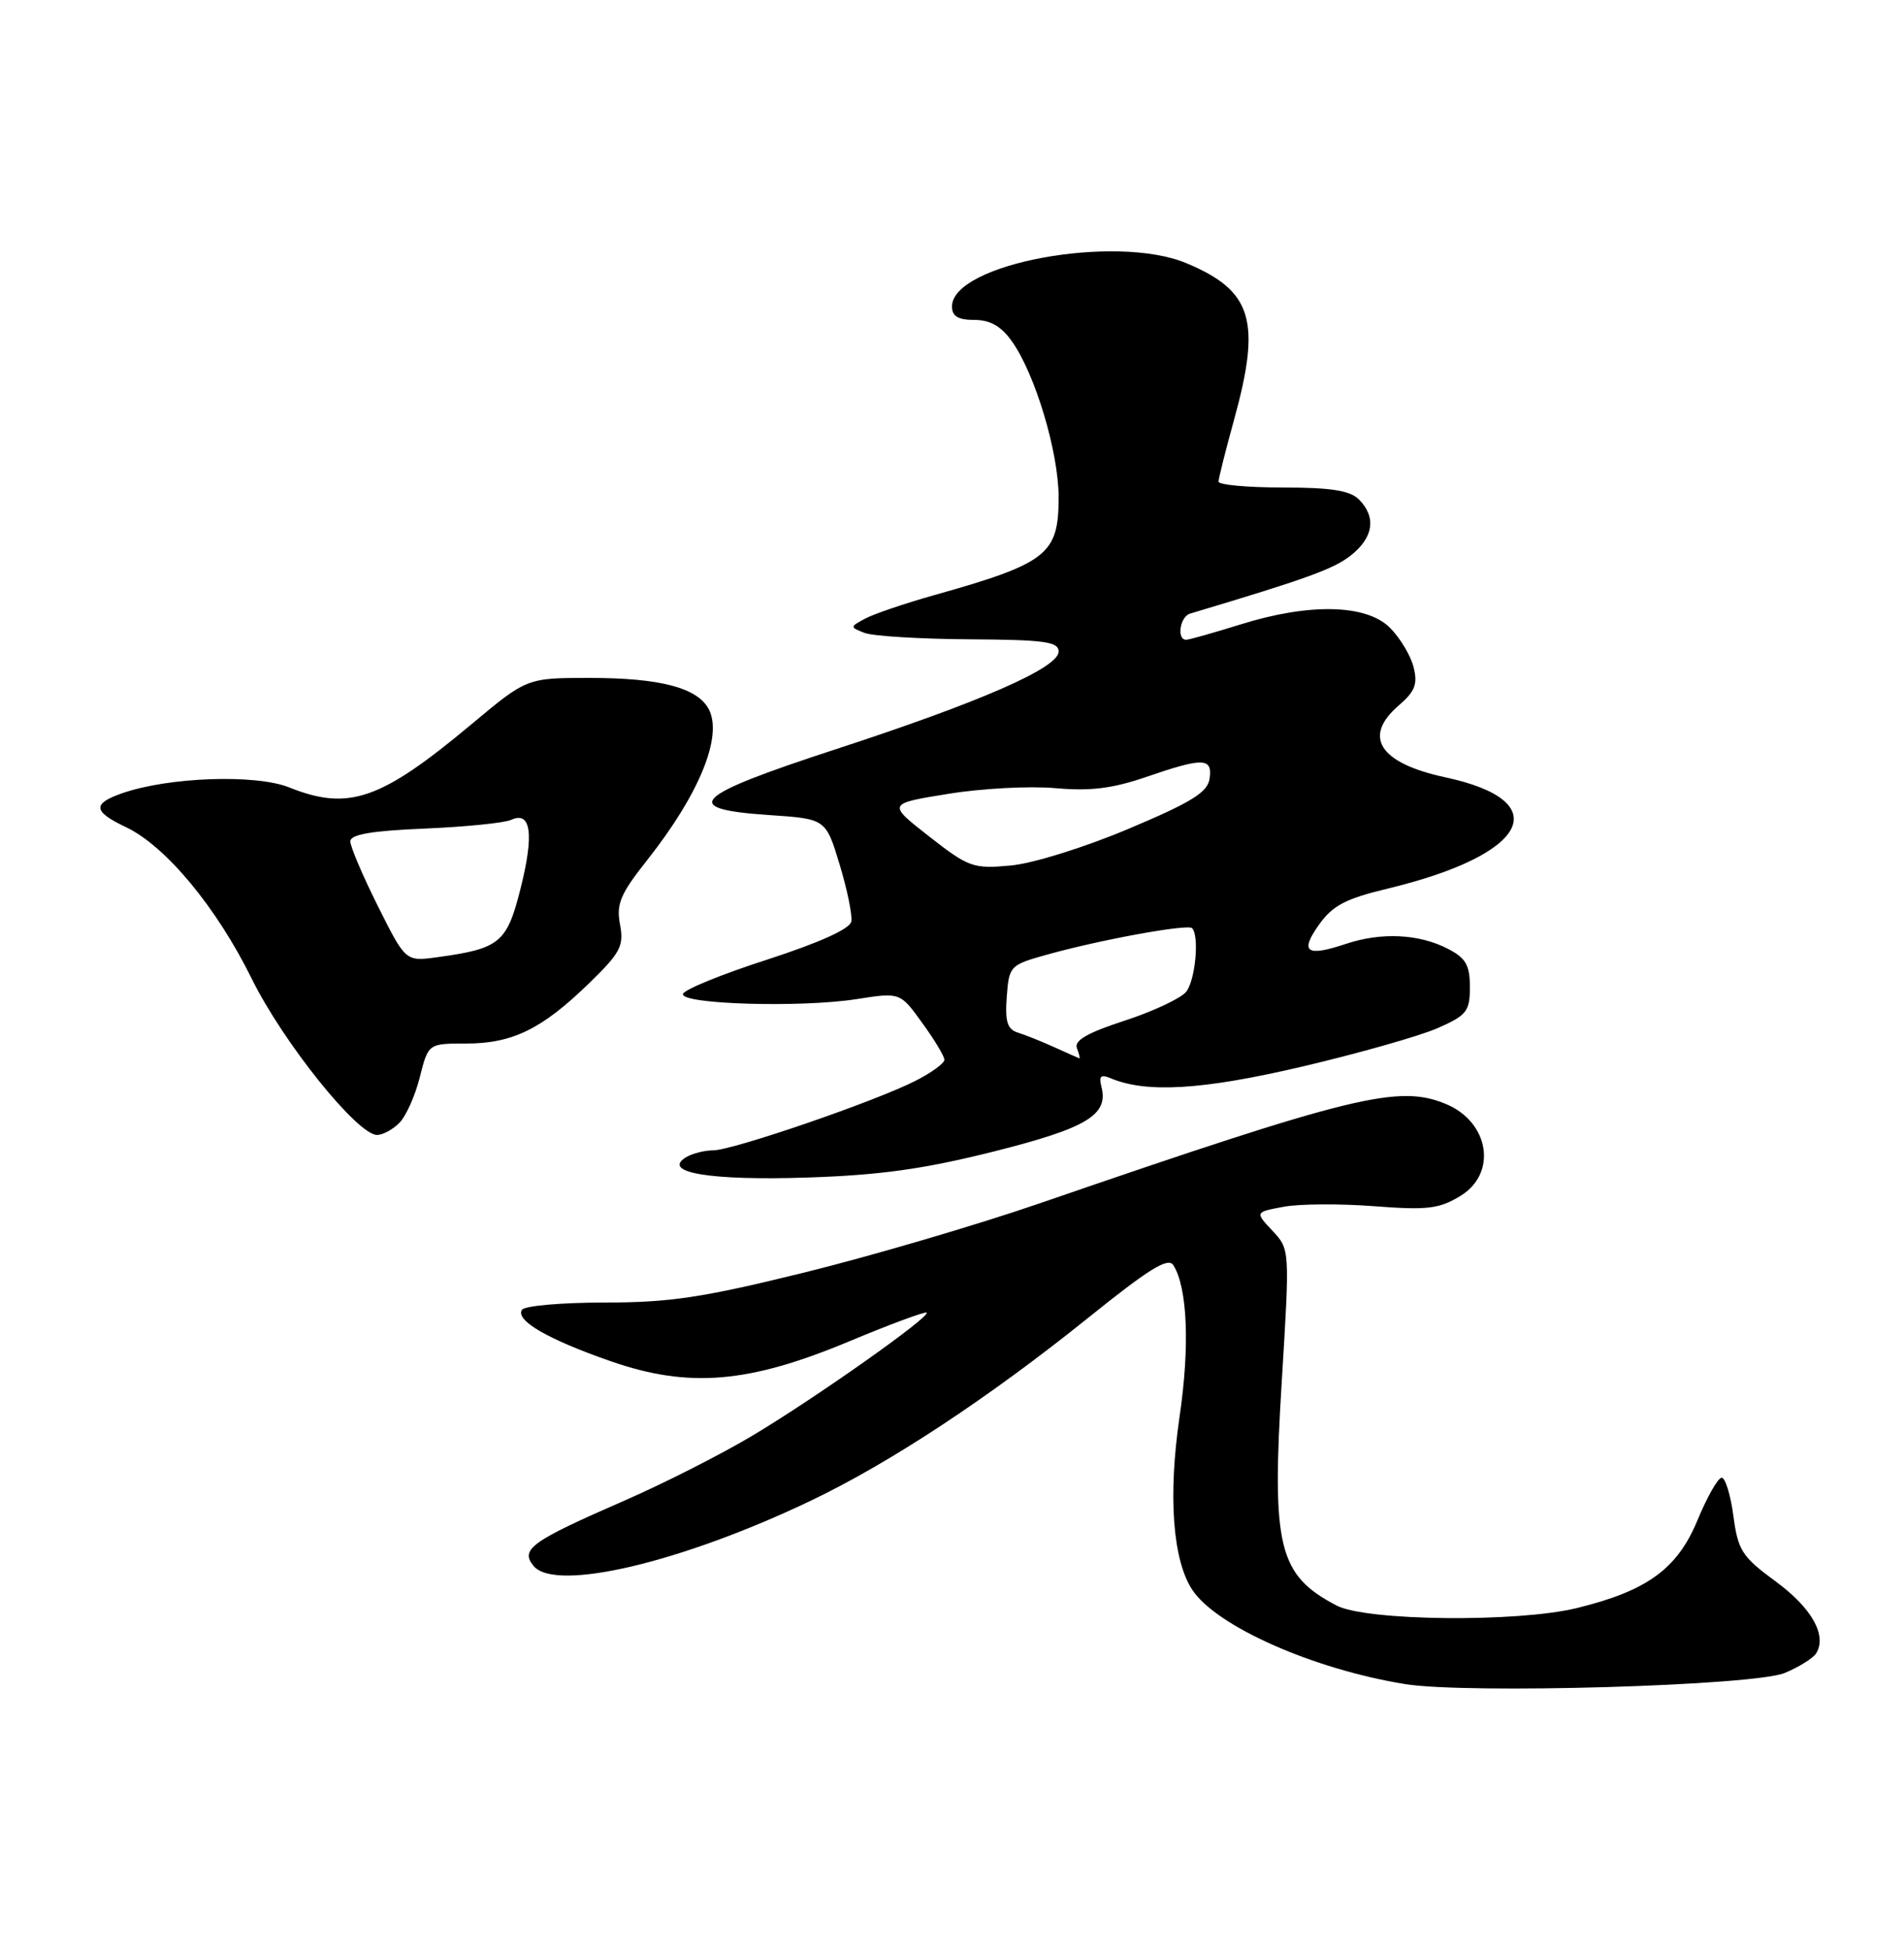 <?xml version="1.0" encoding="UTF-8" standalone="no"?>
<!DOCTYPE svg PUBLIC "-//W3C//DTD SVG 1.1//EN" "http://www.w3.org/Graphics/SVG/1.1/DTD/svg11.dtd" >
<svg xmlns="http://www.w3.org/2000/svg" xmlns:xlink="http://www.w3.org/1999/xlink" version="1.1" viewBox="0 0 250 256">
 <g >
 <path fill="currentColor"
d=" M 234.34 219.63 C 236.22 218.85 238.08 217.68 238.47 217.05 C 239.92 214.70 237.88 211.08 233.13 207.60 C 228.72 204.36 228.20 203.55 227.60 199.01 C 227.23 196.25 226.54 194.00 226.06 194.00 C 225.58 194.00 224.15 196.51 222.88 199.59 C 220.23 205.98 216.26 208.86 207.00 211.12 C 199.18 213.02 179.37 212.81 175.50 210.78 C 167.84 206.77 166.95 203.12 168.31 181.17 C 169.36 164.01 169.36 164.01 167.07 161.57 C 164.78 159.13 164.78 159.13 168.53 158.43 C 170.59 158.04 175.93 158.01 180.39 158.35 C 187.41 158.89 188.96 158.71 191.76 157.00 C 196.63 154.04 195.56 147.30 189.84 144.93 C 183.62 142.36 177.73 143.79 136.50 157.98 C 128.25 160.82 114.33 164.91 105.57 167.07 C 92.26 170.35 87.96 171.00 79.38 171.00 C 73.74 171.00 68.85 171.43 68.53 171.96 C 67.66 173.36 71.93 175.83 80.20 178.71 C 90.45 182.27 98.30 181.62 111.54 176.08 C 116.92 173.83 121.48 172.15 121.67 172.33 C 122.19 172.85 107.31 183.37 98.94 188.39 C 94.85 190.85 87.22 194.72 82.00 197.00 C 69.71 202.36 68.26 203.40 70.07 205.59 C 72.93 209.03 89.44 205.14 106.41 197.04 C 116.85 192.06 129.83 183.50 142.85 173.03 C 150.89 166.56 153.39 165.01 154.07 166.10 C 155.92 169.07 156.24 176.76 154.88 185.98 C 153.36 196.37 153.97 204.79 156.54 208.70 C 159.68 213.49 172.39 219.13 184.48 221.09 C 192.64 222.41 230.32 221.31 234.34 219.63 Z  M 130.45 151.18 C 142.70 148.10 145.58 146.38 144.62 142.67 C 144.26 141.27 144.54 141.01 145.82 141.55 C 150.53 143.54 157.93 143.09 171.00 140.02 C 178.43 138.27 186.41 136.01 188.75 134.98 C 192.59 133.29 193.00 132.78 193.00 129.58 C 193.00 126.71 192.47 125.78 190.13 124.57 C 186.34 122.60 181.37 122.36 176.74 123.91 C 171.53 125.65 170.62 125.01 173.19 121.39 C 174.97 118.89 176.68 117.98 182.16 116.67 C 200.72 112.21 204.38 105.18 189.78 102.05 C 181.13 100.19 178.88 96.73 183.65 92.62 C 185.80 90.78 186.17 89.81 185.61 87.59 C 185.23 86.07 183.83 83.74 182.50 82.41 C 179.40 79.31 171.89 79.15 162.84 81.99 C 159.35 83.08 156.16 83.98 155.75 83.99 C 154.48 84.01 154.92 80.96 156.25 80.56 C 171.57 75.98 175.11 74.70 177.34 72.94 C 180.35 70.58 180.74 67.89 178.43 65.57 C 177.25 64.39 174.76 64.00 168.43 64.00 C 163.79 64.00 160.00 63.65 160.00 63.23 C 160.00 62.81 160.90 59.21 162.00 55.24 C 165.64 42.10 164.46 38.18 155.77 34.55 C 146.47 30.66 125.00 34.64 125.00 40.24 C 125.00 41.52 125.80 42.00 127.93 42.00 C 130.00 42.00 131.45 42.82 132.85 44.79 C 135.93 49.11 139.00 59.37 139.00 65.31 C 139.00 72.79 137.52 73.95 122.60 78.15 C 118.81 79.22 114.77 80.59 113.62 81.20 C 111.57 82.30 111.57 82.33 113.52 83.09 C 114.61 83.51 120.79 83.89 127.25 83.93 C 137.14 83.99 139.00 84.24 139.00 85.54 C 139.00 87.68 128.72 92.17 109.50 98.44 C 90.89 104.52 89.19 106.21 100.96 107.00 C 108.43 107.50 108.43 107.50 110.24 113.48 C 111.24 116.77 111.93 120.14 111.78 120.98 C 111.60 121.95 107.58 123.76 100.67 126.00 C 94.71 127.92 89.76 129.95 89.67 130.50 C 89.44 131.85 105.18 132.31 112.45 131.17 C 118.19 130.27 118.19 130.27 121.09 134.29 C 122.69 136.49 124.00 138.67 124.00 139.13 C 124.00 139.59 122.30 140.83 120.21 141.89 C 114.95 144.58 96.26 151.00 93.65 151.02 C 92.47 151.02 90.84 151.45 90.02 151.96 C 86.88 153.95 93.33 155.01 106.00 154.59 C 115.54 154.28 121.33 153.47 130.45 151.18 Z  M 52.43 147.42 C 53.30 146.56 54.51 143.86 55.12 141.42 C 56.24 137.00 56.24 137.00 61.17 137.00 C 67.26 137.00 71.12 135.12 77.25 129.18 C 81.48 125.08 81.94 124.21 81.41 121.37 C 80.90 118.67 81.45 117.37 84.98 112.91 C 91.85 104.22 94.94 96.62 93.05 93.08 C 91.55 90.28 86.65 89.00 77.44 89.00 C 69.18 89.00 69.18 89.00 61.92 95.07 C 49.99 105.04 45.78 106.50 37.96 103.37 C 33.56 101.61 22.14 102.01 16.04 104.14 C 12.10 105.51 12.20 106.53 16.52 108.58 C 21.75 111.06 28.42 119.09 33.06 128.50 C 37.18 136.85 46.93 149.00 49.51 149.00 C 50.25 149.00 51.57 148.29 52.43 147.42 Z  M 138.50 137.51 C 136.85 136.76 134.69 135.89 133.69 135.58 C 132.26 135.13 131.95 134.16 132.19 130.86 C 132.49 126.80 132.61 126.68 137.50 125.32 C 144.53 123.36 155.94 121.28 156.52 121.85 C 157.50 122.83 156.96 128.67 155.75 130.20 C 155.06 131.06 151.43 132.77 147.68 133.99 C 142.79 135.58 141.02 136.60 141.40 137.60 C 141.70 138.37 141.84 138.97 141.72 138.94 C 141.60 138.90 140.15 138.26 138.50 137.51 Z  M 122.00 109.81 C 116.50 105.51 116.50 105.51 124.50 104.22 C 128.90 103.50 135.23 103.17 138.57 103.47 C 143.14 103.88 146.07 103.52 150.47 102.01 C 158.01 99.42 159.22 99.45 158.82 102.23 C 158.56 104.02 156.46 105.32 148.18 108.81 C 142.34 111.27 135.60 113.37 132.68 113.63 C 127.79 114.08 127.19 113.87 122.00 109.81 Z  M 49.63 118.98 C 47.63 114.99 46.00 111.16 46.00 110.46 C 46.00 109.55 48.74 109.07 55.75 108.78 C 61.11 108.55 66.23 108.04 67.12 107.63 C 69.73 106.43 70.15 109.51 68.35 116.65 C 66.56 123.77 65.64 124.54 57.45 125.66 C 53.26 126.24 53.26 126.24 49.63 118.98 Z "/>
</g>
</svg>